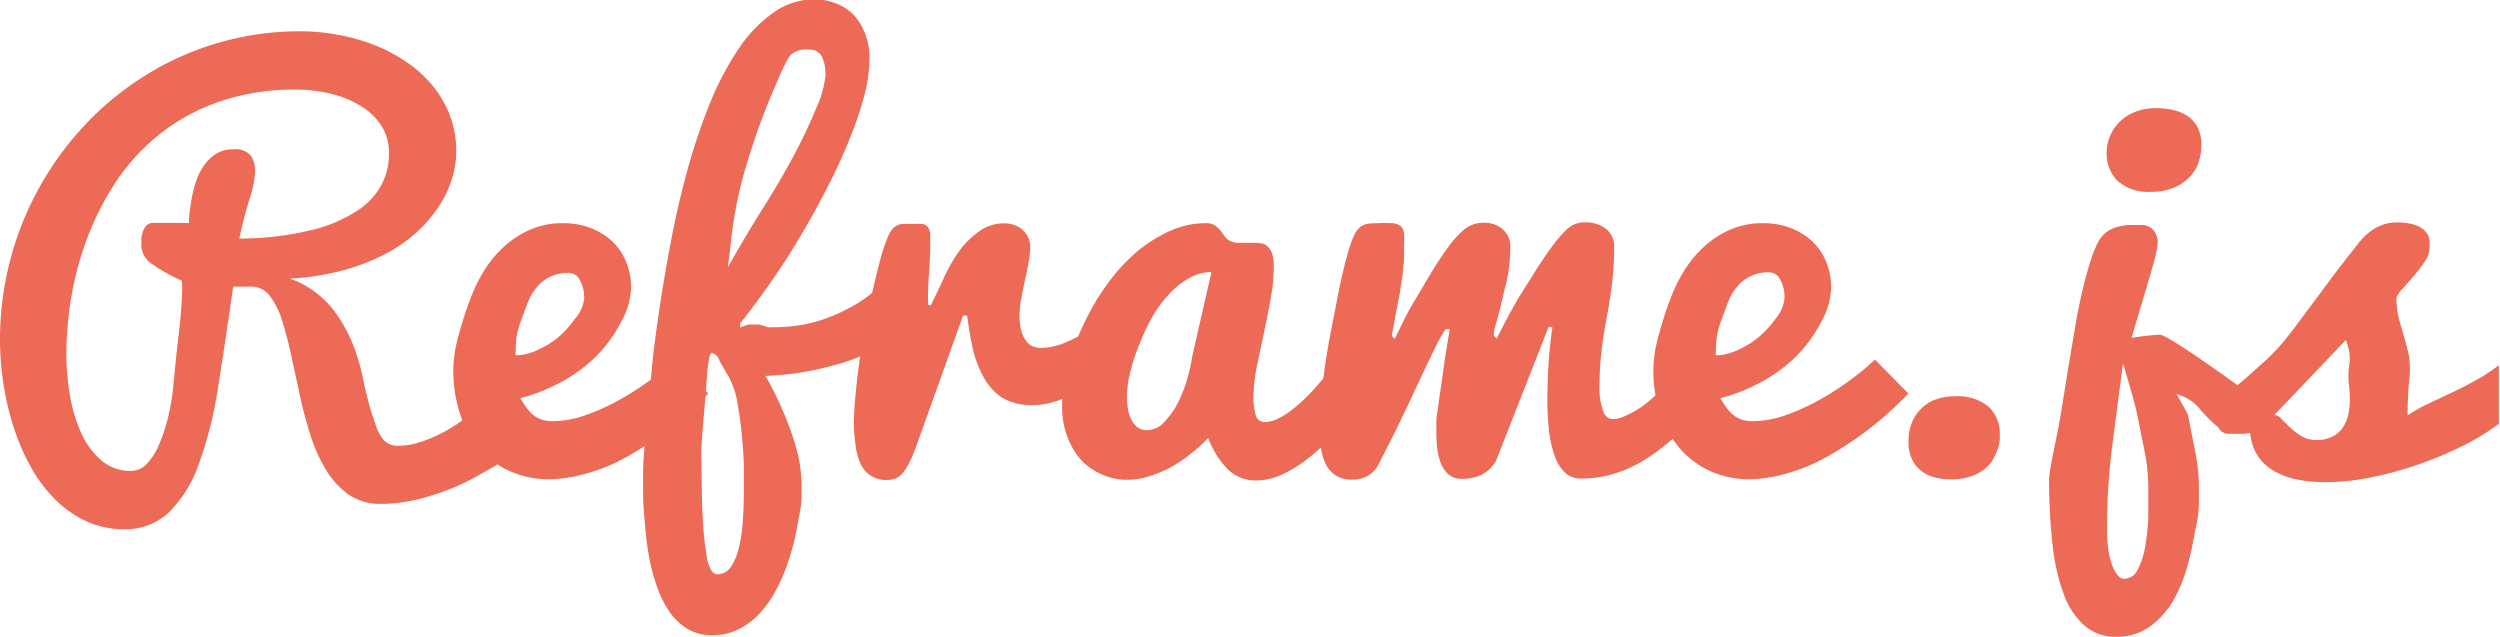 <svg id="24ecdd7b-39f2-4f86-bfed-79130326f5d1" data-name="Layer 1" xmlns="http://www.w3.org/2000/svg" viewBox="0 0 177.43 45.2"><defs><style>.\34 e153a4f-637c-4153-bc8e-577fbe82f516{fill:#ec6a56;}</style></defs><title>reframe</title><path class="4e153a4f-637c-4153-bc8e-577fbe82f516" d="M90.61,11.57a6.48,6.48,0,0,1-.29,1.86,7.72,7.72,0,0,1-.9,1.93,9.62,9.62,0,0,1-1.55,1.84,10.48,10.48,0,0,1-2.27,1.59,15,15,0,0,1-3,1.17,18.11,18.11,0,0,1-3.8.59,6.81,6.81,0,0,1,2.13,1.22,7.43,7.43,0,0,1,1.43,1.67,10.64,10.64,0,0,1,1,2,14.75,14.75,0,0,1,.59,2q0.19,0.95.42,1.82a16.15,16.15,0,0,0,.49,1.57A3.26,3.26,0,0,0,85.45,32a1.37,1.37,0,0,0,1.05.42,5,5,0,0,0,1.37-.21,9,9,0,0,0,1.53-.6,11.88,11.88,0,0,0,1.54-.92,11.44,11.44,0,0,0,1.43-1.18l2.13,3.6a2.08,2.08,0,0,0-.35.23q-0.35.25-1,.63t-1.48.83a16.61,16.61,0,0,1-4.06,1.48,10.69,10.69,0,0,1-2.34.26A3.93,3.93,0,0,1,83,35.9a5.75,5.75,0,0,1-1.62-1.75,11.28,11.28,0,0,1-1.11-2.47q-0.44-1.39-.72-2.67l-0.6-2.78q-0.32-1.49-.68-2.64a5.62,5.62,0,0,0-.89-1.81,1.62,1.62,0,0,0-1.32-.66H74.78q-0.57,4-1.08,7.18a27.91,27.91,0,0,1-1.37,5.44,8.86,8.86,0,0,1-2.13,3.42,4.46,4.46,0,0,1-3.14,1.18,6.38,6.38,0,0,1-2.69-.56,7.65,7.65,0,0,1-2.21-1.54,10.3,10.3,0,0,1-1.72-2.28,15.37,15.37,0,0,1-1.22-2.8,19.84,19.84,0,0,1-.74-3.1,20.72,20.72,0,0,1-.25-3.18,22.23,22.23,0,0,1,6-15.2,21.16,21.16,0,0,1,4.26-3.51A20.69,20.69,0,0,1,79.53,3a14.67,14.67,0,0,1,2.74.26A13.76,13.76,0,0,1,84.86,4a11.55,11.55,0,0,1,2.29,1.23A8.7,8.7,0,0,1,89,6.94,7.71,7.71,0,0,1,90.17,9,7,7,0,0,1,90.61,11.57ZM79.2,7.14A16.19,16.19,0,0,0,73.78,8a14.42,14.42,0,0,0-4.19,2.28,14.68,14.68,0,0,0-3.08,3.33,19.7,19.7,0,0,0-2.06,4,22.13,22.13,0,0,0-1.15,4.21,24.49,24.49,0,0,0-.36,4.06,17.59,17.59,0,0,0,.26,3A10.75,10.75,0,0,0,64,31.52a5.56,5.56,0,0,0,1.43,1.94,3.14,3.14,0,0,0,2.11.74,1.5,1.5,0,0,0,1.1-.49,4.45,4.45,0,0,0,.85-1.31,11.76,11.76,0,0,0,.64-1.89,14.93,14.93,0,0,0,.39-2.24l0.23-2.34L71,23.73q0.1-1,.14-1.82t0-1.21A11.65,11.65,0,0,1,69,19.5a1.61,1.61,0,0,1-.74-1.29q0-.2,0-0.49a2.07,2.07,0,0,1,.12-0.53,1.15,1.15,0,0,1,.26-0.42,0.63,0.63,0,0,1,.46-0.17l0.51,0,0.8,0,0.77,0h0.46l0,0q0-.4.06-0.86t0.16-1a7.9,7.9,0,0,1,.32-1.19,4.29,4.29,0,0,1,.57-1.08,3,3,0,0,1,.84-0.79,2.23,2.23,0,0,1,1.2-.3,1.44,1.44,0,0,1,1.23.43,1.82,1.82,0,0,1,.31,1.09v0.17a8,8,0,0,1-.41,1.9,27.69,27.69,0,0,0-.7,2.74,21.67,21.67,0,0,0,5.2-.62,10.29,10.29,0,0,0,3.25-1.41,5,5,0,0,0,1.68-1.87,4.56,4.56,0,0,0,.48-2A3.69,3.69,0,0,0,85.47,10a4.35,4.35,0,0,0-1.28-1.46,6.66,6.66,0,0,0-2.09-1A10.06,10.06,0,0,0,79.2,7.14Z" transform="translate(-58.23 -0.78)"/><path class="4e153a4f-637c-4153-bc8e-577fbe82f516" d="M97.27,34.79a6.7,6.7,0,0,1-3-.64,6.24,6.24,0,0,1-2.15-1.71A7.39,7.39,0,0,1,90.83,30a10.15,10.15,0,0,1-.43-3,9.41,9.41,0,0,1,.38-2.42q0.38-1.41.8-2.5a11.57,11.57,0,0,1,1-2.08,8.27,8.27,0,0,1,1.45-1.74,6.71,6.71,0,0,1,1.87-1.2,5.74,5.74,0,0,1,2.3-.44,5.42,5.42,0,0,1,1.91.33,4.68,4.68,0,0,1,1.54.93,4.2,4.2,0,0,1,1,1.44,4.69,4.69,0,0,1,.37,1.89,5.37,5.37,0,0,1-.75,2.5,10,10,0,0,1-1.74,2.37,11,11,0,0,1-2.37,1.76,12.84,12.84,0,0,1-3,1.2,5.7,5.7,0,0,0,.54.81,2.45,2.45,0,0,0,.54.5,1.84,1.84,0,0,0,.58.25,2.84,2.84,0,0,0,.66.07,7,7,0,0,0,2.33-.43,15.33,15.33,0,0,0,2.38-1.08,20.24,20.24,0,0,0,2.19-1.41,18.69,18.69,0,0,0,1.75-1.45l2.37,2.41a24.49,24.49,0,0,1-3.44,3q-0.79.57-1.7,1.12a15.21,15.21,0,0,1-1.91,1,13,13,0,0,1-2.08.68A9.39,9.39,0,0,1,97.27,34.79ZM94.82,26a3.73,3.73,0,0,0,1.45-.33,6.56,6.56,0,0,0,1.46-.85A7,7,0,0,0,99,23.45,2.7,2.7,0,0,0,99.69,22a2.61,2.61,0,0,0-.3-1.33,0.88,0.88,0,0,0-.75-0.52,2.83,2.83,0,0,0-2.3,1,3.84,3.84,0,0,0-.61,1q-0.23.58-.54,1.45a5.59,5.59,0,0,0-.34,1.42Q94.82,25.64,94.82,26Z" transform="translate(-58.23 -0.78)"/><path class="4e153a4f-637c-4153-bc8e-577fbe82f516" d="M103.87,35.49q0-.09,0-1.12t0.2-2.73l0.35-3.94q0.2-2.24.57-4.72t0.86-5.09q0.5-2.61,1.18-5.08a43.55,43.55,0,0,1,1.57-4.66,20.9,20.9,0,0,1,2-3.83,9.75,9.75,0,0,1,2.45-2.59,5,5,0,0,1,3-1,4.4,4.4,0,0,1,1.31.22,3.57,3.57,0,0,1,1.26.7A3.75,3.75,0,0,1,119.56,3a4.58,4.58,0,0,1,.38,2,10.44,10.44,0,0,1-.35,2.49,23.8,23.8,0,0,1-1,3q-0.63,1.6-1.5,3.32t-1.88,3.44q-1,1.72-2.15,3.38t-2.3,3.11l0,0.29a4.58,4.58,0,0,1,.58-0.21,1.67,1.67,0,0,1,.41,0,1.72,1.72,0,0,1,.41,0l0.29,0.09,0.27,0.09a1.2,1.2,0,0,0,.34,0,10.91,10.91,0,0,0,3.22-.43,12.34,12.34,0,0,0,2.35-1,8.66,8.66,0,0,0,1.95-1.41l-0.4,4.48a11.89,11.89,0,0,1-2.54,1,23.08,23.08,0,0,1-2.45.56,23.33,23.33,0,0,1-2.63.26A24.35,24.35,0,0,1,113.82,30a20.46,20.46,0,0,1,.9,2.51,10,10,0,0,1,.4,2.8q0,0.16,0,.7t-0.16,1.3q-0.12.77-.33,1.71a16.84,16.84,0,0,1-.55,1.89,13,13,0,0,1-.82,1.84,7.56,7.56,0,0,1-1.13,1.58,5.26,5.26,0,0,1-1.48,1.11,4.16,4.16,0,0,1-1.9.42A3.29,3.29,0,0,1,107,45.4a4.18,4.18,0,0,1-1.28-1.24,7.6,7.6,0,0,1-.89-1.82,14.24,14.24,0,0,1-.56-2.19,22.7,22.7,0,0,1-.28-2.36Q103.87,36.6,103.87,35.49Zm4.86-9.67a0.62,0.62,0,0,0-.17.42,7.94,7.94,0,0,0-.14,1.06l-0.14,1.81L108.12,31q-0.06.75-.1,1.42t0,1.06q0,2.7.1,4.3a21.21,21.21,0,0,0,.26,2.43,2.84,2.84,0,0,0,.35,1.08,0.53,0.53,0,0,0,.4.25,1.16,1.16,0,0,0,1-.57,4.26,4.26,0,0,0,.57-1.44,12.4,12.4,0,0,0,.26-1.91q0.06-1,.06-2,0-.64,0-1.58t-0.11-2q-0.07-1.09-.31-2.46a6,6,0,0,0-.65-2.06q-0.42-.69-0.68-1.19A0.74,0.74,0,0,0,108.73,25.82ZM113.38,6.6a44.69,44.69,0,0,0-1.78,4.64,36,36,0,0,0-1,3.58q-0.32,1.56-.45,2.74t-0.26,2.19q1.18-2.11,2.44-4.11t2.2-3.75a36,36,0,0,0,1.61-3.39,7.31,7.31,0,0,0,.67-2.33,2.84,2.84,0,0,0-.27-1.42,1,1,0,0,0-.91-0.45,1.66,1.66,0,0,0-1.35.44A12.76,12.76,0,0,0,113.38,6.6Z" transform="translate(-58.23 -0.78)"/><path class="4e153a4f-637c-4153-bc8e-577fbe82f516" d="M118.83,31q0-.81.09-1.88t0.25-2.27q0.16-1.2.37-2.44t0.54-2.65q0.33-1.41.57-2.34a13.19,13.19,0,0,1,.48-1.54,3.6,3.6,0,0,1,.29-0.64,1.28,1.28,0,0,1,.34-0.38,1.11,1.11,0,0,1,.48-0.18,4.59,4.59,0,0,1,.71,0,4.67,4.67,0,0,1,.74,0,0.59,0.59,0,0,1,.4.22,1,1,0,0,1,.16.51q0,0.33,0,.9t-0.09,1.93a19.62,19.62,0,0,0-.06,2.19h0.2q0.37-.74.92-1.93a10.49,10.49,0,0,1,1.16-2,6.31,6.31,0,0,1,1.38-1.33,3,3,0,0,1,1.78-.54,2,2,0,0,1,.68.12,1.77,1.77,0,0,1,.58.34,1.62,1.62,0,0,1,.4.54,1.73,1.73,0,0,1,.15.73,5.77,5.77,0,0,1-.09.87q-0.09.56-.29,1.46t-0.29,1.48a6.33,6.33,0,0,0-.09,1,4,4,0,0,0,.13,1.1,2.05,2.05,0,0,0,.34.71,1.2,1.2,0,0,0,.48.38,1.45,1.45,0,0,0,.56.11,4.43,4.43,0,0,0,1.71-.37,11.11,11.11,0,0,0,1.62-.83A15.39,15.39,0,0,0,137.13,23l-0.28,4.3-1.08.7a13.71,13.71,0,0,1-1.3.73,9.68,9.68,0,0,1-1.43.57,5.11,5.11,0,0,1-1.52.23,4,4,0,0,1-2.22-.56A4.08,4.08,0,0,1,128,27.47a7.45,7.45,0,0,1-.74-2q-0.24-1.13-.39-2.29h-0.29l-3.29,9.18a11.91,11.91,0,0,1-.49,1.19,4,4,0,0,1-.47.76,1.39,1.39,0,0,1-.51.41,1.51,1.51,0,0,1-.61.12,1.93,1.93,0,0,1-1.92-1.19,4.13,4.13,0,0,1-.33-1.23A12,12,0,0,1,118.83,31Z" transform="translate(-58.23 -0.78)"/><path class="4e153a4f-637c-4153-bc8e-577fbe82f516" d="M154,30.24a17.5,17.5,0,0,1-1.13,1.39,13.9,13.9,0,0,1-1.59,1.52,10,10,0,0,1-1.89,1.23,4.52,4.52,0,0,1-2,.5,2.84,2.84,0,0,1-2-.77,6.3,6.3,0,0,1-1.41-2.25,9,9,0,0,1-1.09,1,9.75,9.75,0,0,1-1.42,1,9.14,9.14,0,0,1-1.6.7,5.33,5.33,0,0,1-1.67.27,4.29,4.29,0,0,1-1.72-.36,4.47,4.47,0,0,1-1.48-1,5.08,5.08,0,0,1-1-1.65,5.92,5.92,0,0,1-.39-2.2,10.86,10.86,0,0,1,.39-2.82,18,18,0,0,1,1.2-3.13,17,17,0,0,1,1.75-2.91,12.86,12.86,0,0,1,2-2.14,10,10,0,0,1,2.34-1.46,6.17,6.17,0,0,1,2.51-.54,1.15,1.15,0,0,1,.67.17,1.67,1.67,0,0,1,.4.38l0.31,0.42a0.86,0.86,0,0,0,.37.3,1.68,1.68,0,0,0,.45.12l0.47,0h0.83a2.3,2.3,0,0,1,.52.06,0.87,0.87,0,0,1,.42.24,1.24,1.24,0,0,1,.29.52,3.28,3.28,0,0,1,.1.91,11.67,11.67,0,0,1-.18,2q-0.18,1.07-.42,2.2l-0.54,2.56a12.11,12.11,0,0,0-.3,2.43,4.38,4.38,0,0,0,.16,1.32,0.64,0.64,0,0,0,.67.48,2,2,0,0,0,.81-0.19,5,5,0,0,0,.86-0.5,9.77,9.77,0,0,0,.86-0.7q0.43-.39.82-0.81a28.22,28.22,0,0,0,1.82-2.22ZM138.21,28.8a6.4,6.4,0,0,0,.06.92,2.8,2.8,0,0,0,.23.8,1.56,1.56,0,0,0,.44.57,1.1,1.1,0,0,0,.7.22,1.66,1.66,0,0,0,1.23-.59,5.77,5.77,0,0,0,1-1.43,10.25,10.25,0,0,0,.65-1.72,10.52,10.52,0,0,0,.32-1.48l1.37-6a3.15,3.15,0,0,0-1.47.37,5.48,5.48,0,0,0-1.35,1,9.06,9.06,0,0,0-1.17,1.46,13.4,13.4,0,0,0-1,2,12.92,12.92,0,0,0-.73,2.11A7.6,7.6,0,0,0,138.21,28.8Z" transform="translate(-58.23 -0.78)"/><path class="4e153a4f-637c-4153-bc8e-577fbe82f516" d="M160.17,31.46q0-.24,0-0.68t0.11-1q0.07-.57.17-1.21l0.18-1.26q0.2-1.48.5-3.18h-0.28a5.25,5.25,0,0,0-.51.83q-0.29.56-.8,1.63t-1.31,2.78q-0.8,1.71-2.07,4.19a2.17,2.17,0,0,1-.86,1,2.26,2.26,0,0,1-1.08.26,2.12,2.12,0,0,1-1.21-.31,2,2,0,0,1-.71-0.84,3.92,3.92,0,0,1-.33-1.2,11.27,11.27,0,0,1-.08-1.38q0-.76.09-1.8t0.24-2.18q0.15-1.15.43-2.62l0.5-2.57q0.21-1.09.43-2t0.4-1.48a7.58,7.58,0,0,1,.35-0.95,1.74,1.74,0,0,1,.38-0.55,1.08,1.08,0,0,1,.51-0.26,3.63,3.63,0,0,1,.75-0.06,10,10,0,0,1,1.09,0,1,1,0,0,1,.59.22,0.78,0.78,0,0,1,.23.51,8.77,8.77,0,0,1,0,.91q0,0.32,0,.72t-0.08.87q0,0.46-.11.95-0.13.93-.15,1-0.26,1.26-.53,2.82l0.2,0.22s0.19-.36.49-1,0.63-1.23,1-1.84,0.73-1.24,1.13-1.9,0.79-1.25,1.16-1.75a6.5,6.5,0,0,1,1.13-1.26,2.15,2.15,0,0,1,1.43-.5,2,2,0,0,1,1.32.45,1.58,1.58,0,0,1,.55,1.29,9.8,9.8,0,0,1-.09,1.37,11.39,11.39,0,0,1-.22,1.26q-0.13.48-.29,1.19t-0.46,1.76a4.39,4.39,0,0,0-.11.54,1.15,1.15,0,0,0,0,.15l0.2,0.22,0.51-1q0.48-.92,1-1.83l1.2-1.91q0.63-1,1.19-1.76a9,9,0,0,1,1.07-1.25,1.82,1.82,0,0,1,1.31-.51,2.34,2.34,0,0,1,1.46.45,1.53,1.53,0,0,1,.6,1.29,21.89,21.89,0,0,1-.13,2.43q-0.13,1.15-.39,2.54t-0.39,2.53a21.64,21.64,0,0,0-.13,2.42A4.38,4.38,0,0,0,172,29.9a0.79,0.79,0,0,0,.63.63,2.2,2.2,0,0,0,.81-0.17,6.2,6.2,0,0,0,.86-0.43,7,7,0,0,0,.86-0.6q0.42-.34.81-0.71a21,21,0,0,0,1.78-1.93L178.12,31q-0.81.62-1.61,1.29a14,14,0,0,1-1.69,1.21,9.26,9.26,0,0,1-2,.89,7.74,7.74,0,0,1-2.41.35,1.56,1.56,0,0,1-1.11-.42,3,3,0,0,1-.73-1.18,7.9,7.9,0,0,1-.4-1.78,19.39,19.39,0,0,1-.12-2.23q0-1.17.08-2.48T168.41,24h-0.28L164.4,33.5a2.55,2.55,0,0,1-1.07,1,3.28,3.28,0,0,1-1.36.26,1.35,1.35,0,0,1-.94-0.31,2.07,2.07,0,0,1-.54-0.8,4.18,4.18,0,0,1-.26-1.08A10.52,10.52,0,0,1,160.17,31.46Z" transform="translate(-58.23 -0.78)"/><path class="4e153a4f-637c-4153-bc8e-577fbe82f516" d="M182.47,34.79a6.7,6.7,0,0,1-3-.64,6.23,6.23,0,0,1-2.15-1.71A7.38,7.38,0,0,1,176,30a10.14,10.14,0,0,1-.43-3,9.42,9.42,0,0,1,.38-2.42q0.38-1.41.8-2.5a11.55,11.55,0,0,1,1-2.08,8.26,8.26,0,0,1,1.45-1.74,6.71,6.71,0,0,1,1.87-1.2,5.74,5.74,0,0,1,2.3-.44,5.42,5.42,0,0,1,1.91.33,4.69,4.69,0,0,1,1.54.93,4.19,4.19,0,0,1,1,1.44,4.69,4.69,0,0,1,.37,1.89,5.37,5.37,0,0,1-.75,2.5,10,10,0,0,1-1.74,2.37,11,11,0,0,1-2.37,1.76,12.84,12.84,0,0,1-3,1.2,5.68,5.68,0,0,0,.54.81,2.45,2.45,0,0,0,.54.5,1.85,1.85,0,0,0,.58.25,2.85,2.85,0,0,0,.66.07,7,7,0,0,0,2.33-.43,15.33,15.33,0,0,0,2.38-1.08,20.24,20.24,0,0,0,2.19-1.41,18.69,18.69,0,0,0,1.75-1.45l2.37,2.41a24.49,24.49,0,0,1-3.44,3q-0.79.57-1.7,1.12a15.21,15.21,0,0,1-1.91,1,13,13,0,0,1-2.08.68A9.39,9.39,0,0,1,182.47,34.79ZM180,26a3.73,3.73,0,0,0,1.45-.33,6.56,6.56,0,0,0,1.46-.85,7,7,0,0,0,1.32-1.4,2.7,2.7,0,0,0,.65-1.46,2.61,2.61,0,0,0-.3-1.33,0.88,0.88,0,0,0-.75-0.52,2.83,2.83,0,0,0-2.3,1,3.85,3.85,0,0,0-.61,1q-0.23.58-.54,1.45a5.6,5.6,0,0,0-.34,1.42Q180,25.64,180,26Z" transform="translate(-58.23 -0.78)"/><path class="4e153a4f-637c-4153-bc8e-577fbe82f516" d="M200.16,31.59s0,0.16,0,.34a3,3,0,0,1-.12.62,3.82,3.82,0,0,1-.31.75,2.6,2.6,0,0,1-.6.73,3.12,3.12,0,0,1-1,.55,4.15,4.15,0,0,1-1.43.22,4.43,4.43,0,0,1-1.23-.16,2.6,2.6,0,0,1-.95-0.49,2.2,2.2,0,0,1-.62-0.84,3.1,3.1,0,0,1-.22-1.23,3.71,3.71,0,0,1,.19-1.18,2.92,2.92,0,0,1,.6-1,2.85,2.85,0,0,1,1-.72,4,4,0,0,1,1.53-.27,3.38,3.38,0,0,1,2.32.7A2.56,2.56,0,0,1,200.16,31.59Z" transform="translate(-58.23 -0.78)"/><path class="4e153a4f-637c-4153-bc8e-577fbe82f516" d="M203.66,34.79a7,7,0,0,1,.13-1q0.13-.74.35-1.78t0.43-2.33L205,27l0.49-2.9q0.26-1.55.54-2.72t0.57-2.08a7.82,7.82,0,0,1,.57-1.4,2.1,2.1,0,0,1,.58-0.66,2.29,2.29,0,0,1,.73-0.35,4,4,0,0,1,.82-0.14l0.85,0a1.08,1.08,0,0,1,.93.39,1.34,1.34,0,0,1,.29.81,3.8,3.8,0,0,1-.1.7q-0.1.48-.25,1t-0.29,1q-0.13.46-.22,0.74l-1,3.37q1-.17,2-0.23c0.64,0,6.52,4.31,6.52,4.31s0,2.59-1.53,2.66c-0.66,0-1.83-1.34-2-1.53l-0.06-.07a3.3,3.3,0,0,0-1.73-1.15l0.8,1.44L214,32.69a12.86,12.86,0,0,1,.29,2.69q0,0.24,0,1.11T214,38.54a19.43,19.43,0,0,1-.55,2.49,10.13,10.13,0,0,1-1,2.41,6,6,0,0,1-1.64,1.81,4,4,0,0,1-2.4.72,3.3,3.3,0,0,1-2.19-.75A5.3,5.3,0,0,1,204.72,43a14.43,14.43,0,0,1-.81-3.51A40.21,40.21,0,0,1,203.66,34.79Zm4.08-23.21a3.14,3.14,0,0,1,.78-2,3.32,3.32,0,0,1,1.1-.8,4,4,0,0,1,1.72-.32,4.81,4.81,0,0,1,1.21.15,3,3,0,0,1,1,.45,2.16,2.16,0,0,1,.67.81,2.65,2.65,0,0,1,.25,1.19,3.78,3.78,0,0,1-.2,1.23,2.86,2.86,0,0,1-.64,1.06,3.32,3.32,0,0,1-1.11.75,4.07,4.07,0,0,1-1.61.29,3.26,3.26,0,0,1-2.39-.77A2.77,2.77,0,0,1,207.74,11.58Zm1.16,15-0.75,5.76a46.35,46.35,0,0,0-.38,6,9.16,9.16,0,0,0,.13,1.68,4.71,4.71,0,0,0,.32,1.08,1.87,1.87,0,0,0,.39.59,0.55,0.55,0,0,0,.34.17,1.08,1.08,0,0,0,1-.66,5.48,5.48,0,0,0,.53-1.64,15.57,15.57,0,0,0,.22-2.11q0-1.13,0-2.07,0-.53-0.06-1.21a12.9,12.9,0,0,0-.21-1.38l-0.29-1.44-0.29-1.45Q209.43,28.28,208.9,26.57Z" transform="translate(-58.23 -0.78)"/><path class="4e153a4f-637c-4153-bc8e-577fbe82f516" d="M217.36,27.85q1-.89,1.67-1.49A13.57,13.57,0,0,0,220.32,25q0.64-.79,1-1.29l0.89-1.19,1.25-1.68q0.73-1,1.91-2.48a6.41,6.41,0,0,1,.53-0.65,4.08,4.08,0,0,1,.65-0.57,3.42,3.42,0,0,1,.79-0.41,2.79,2.79,0,0,1,1-.16,3.73,3.73,0,0,1,1.36.2,1.68,1.68,0,0,1,.7.47,1.16,1.16,0,0,1,.26.59,4.54,4.54,0,0,1,0,.53,1.85,1.85,0,0,1-.35,1,10.35,10.35,0,0,1-.77,1q-0.42.5-.8,0.92a1.94,1.94,0,0,0-.43.62,6,6,0,0,0,.08,1.05,7.78,7.78,0,0,0,.23.93l0.29,1q0.15,0.51.29,1.18a6.71,6.71,0,0,1,0,1.84q-0.1,1.17-.1,2.36a10.94,10.94,0,0,1,1.43-.81l1.59-.75q0.83-.39,1.7-0.86a13.84,13.84,0,0,0,1.76-1.14l0,4.16a17.19,17.19,0,0,1-2.64,1.6,26.16,26.16,0,0,1-3.15,1.31,25,25,0,0,1-3.34.9,16.71,16.71,0,0,1-3.19.33,10,10,0,0,1-2-.19,5.4,5.4,0,0,1-1.65-.61,3.42,3.42,0,0,1-1.15-1.08,3.49,3.49,0,0,1-.53-1.62,3.66,3.66,0,0,1-.51.07l-0.49,0-0.55,0a0.91,0.91,0,0,1-.44-0.14,0.81,0.81,0,0,1-.29-0.39,2.11,2.11,0,0,1-.11-0.77,1.62,1.62,0,0,1,.22-0.83,3.31,3.31,0,0,1,.51-0.68,5.45,5.45,0,0,1,.59-0.52Zm2.29,2.38a0.73,0.73,0,0,1,.49.28l0.62,0.61a4.66,4.66,0,0,0,.81.61,2,2,0,0,0,1,.28,2.58,2.58,0,0,0,1.19-.24,2,2,0,0,0,.74-0.64,2.52,2.52,0,0,0,.39-0.93A5.41,5.41,0,0,0,225,29.1a8.32,8.32,0,0,0-.06-1,5.78,5.78,0,0,1,0-1.29,3.28,3.28,0,0,0,0-1.19l-0.21-.72Z" transform="translate(-58.23 -0.78)"/></svg>
